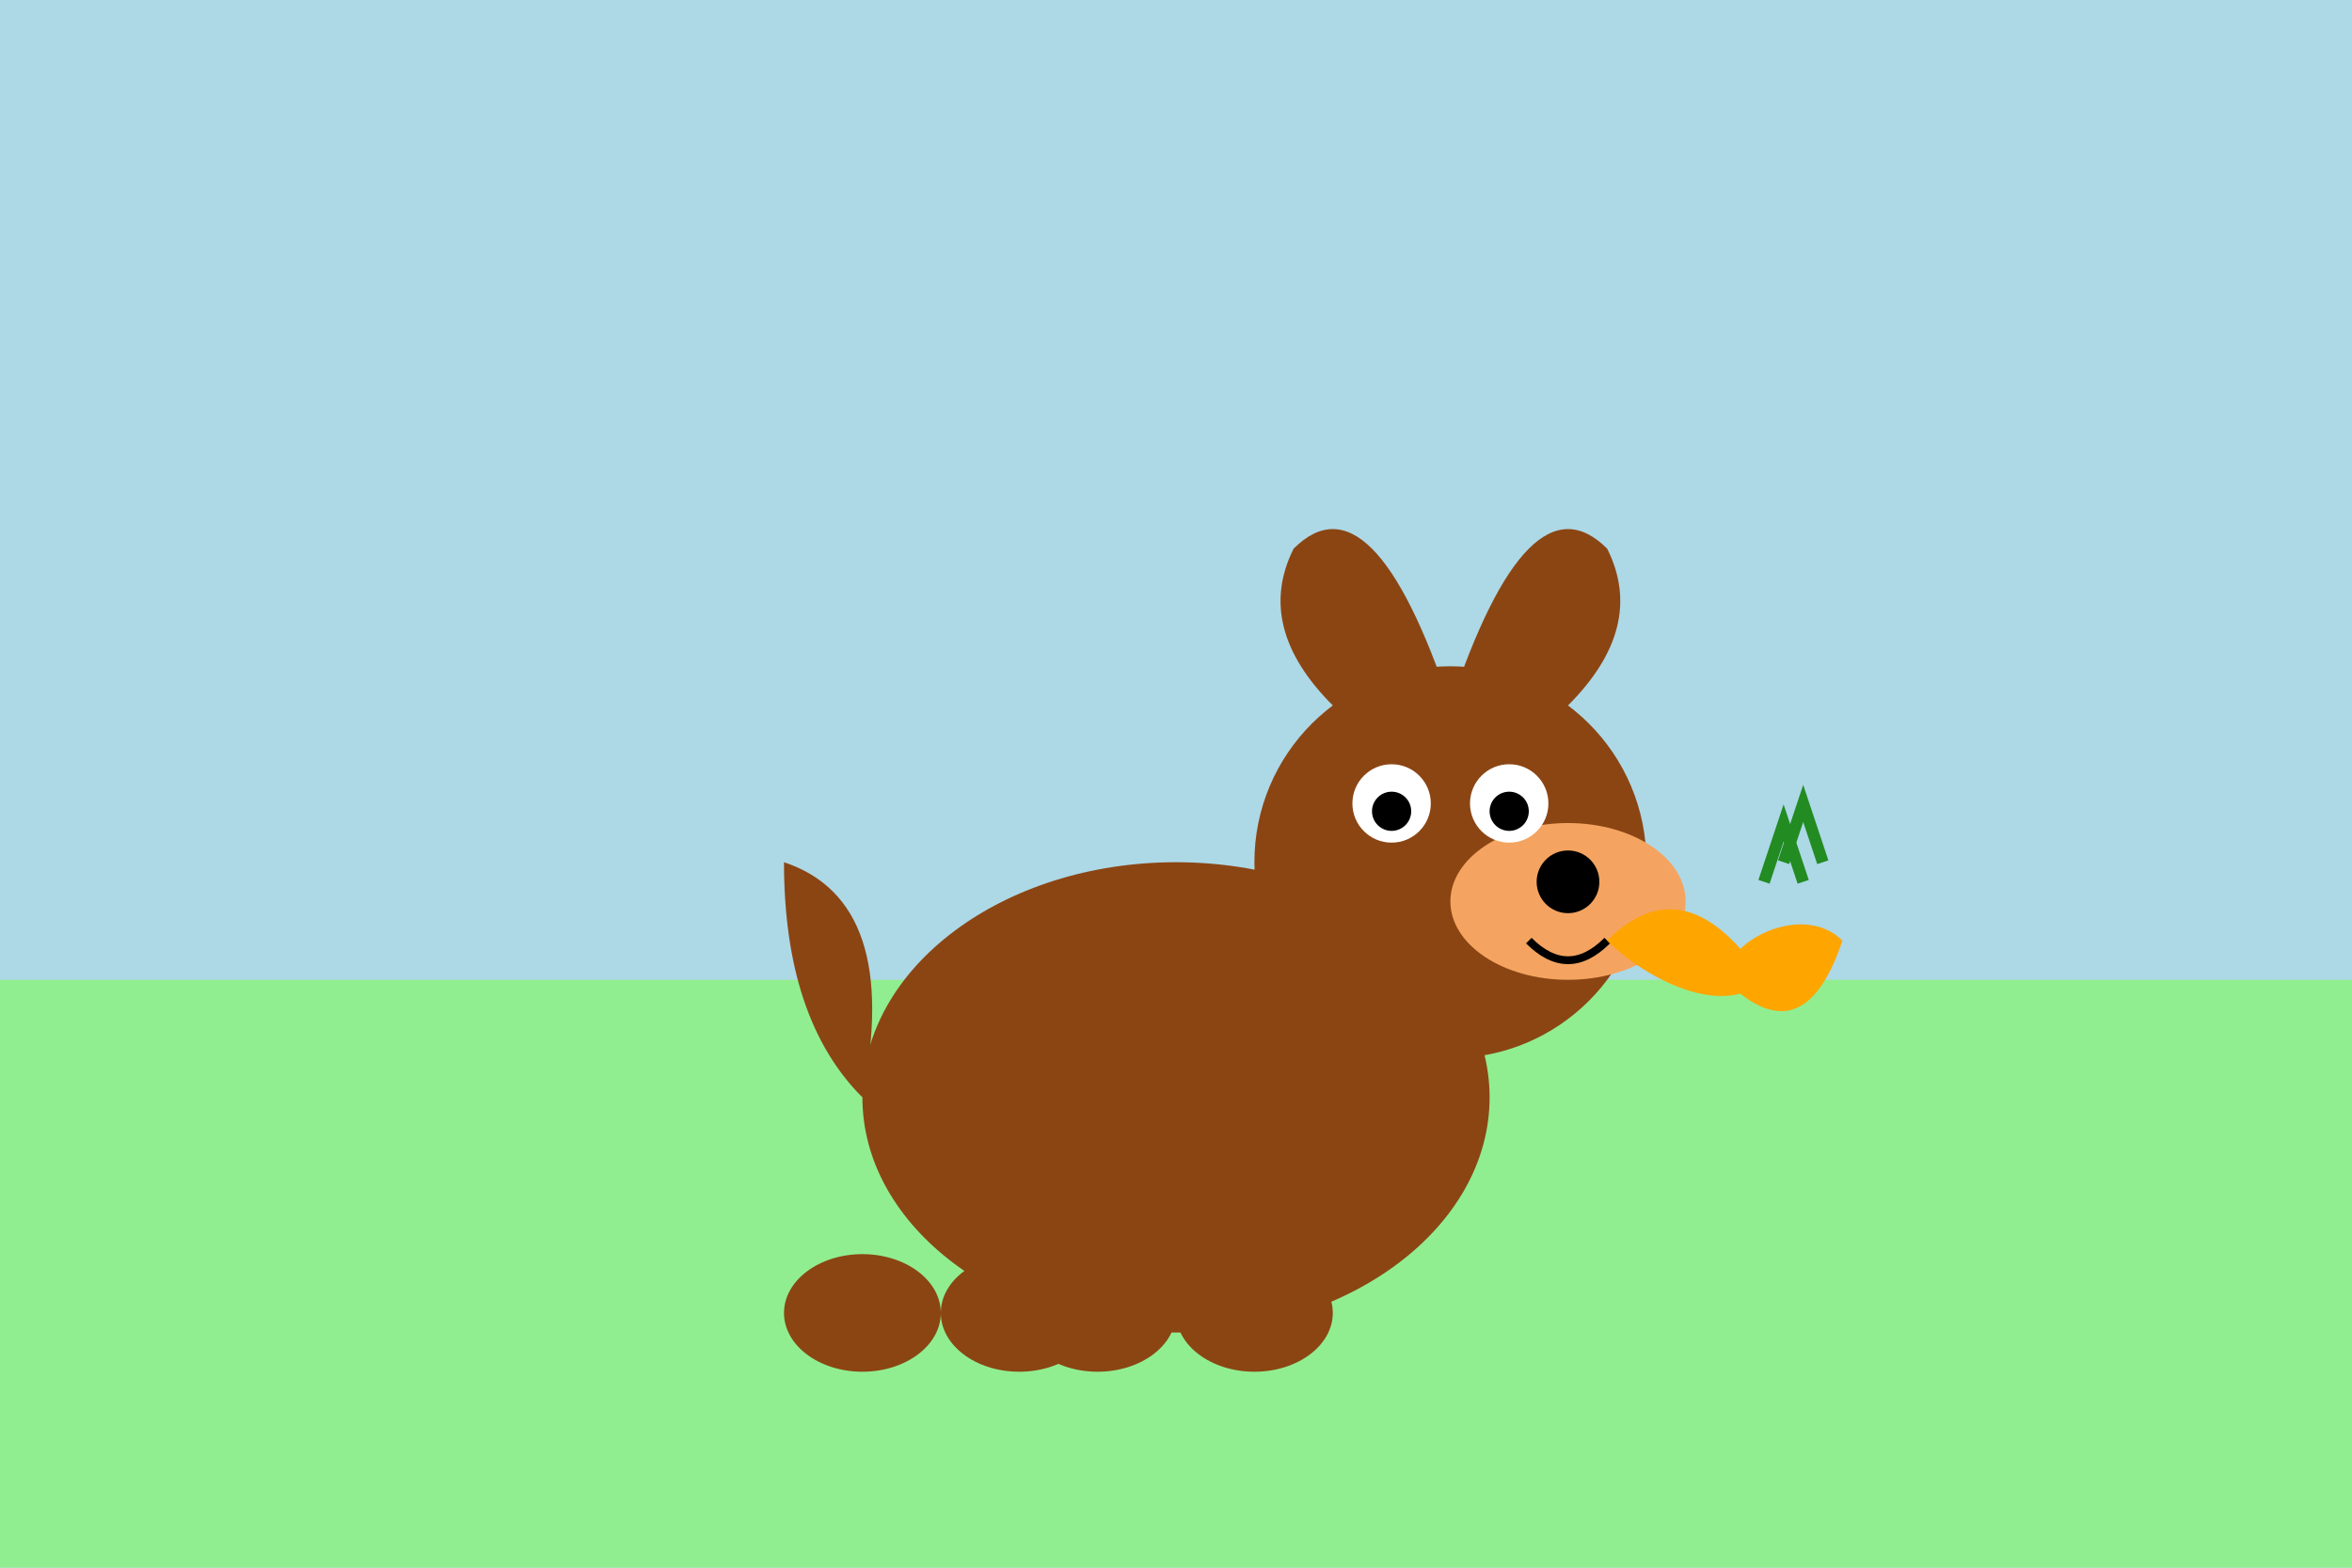 <svg width="600" height="400" viewBox="0 0 600 400" xmlns="http://www.w3.org/2000/svg">
  <!-- Background -->
  <rect x="0" y="0" width="600" height="400" fill="#ADD8E6"/>

  <!-- Ground -->
  <rect x="0" y="250" width="600" height="150" fill="#90EE90"/>

  <!-- Dog body -->
  <ellipse cx="300" cy="280" rx="80" ry="60" fill="#8B4513"/>
  <rect x="230" y="240" width="140" height="80" rx="40" ry="40" fill="#8B4513"/>

  <!-- Dog head -->
  <circle cx="370" cy="220" r="50" fill="#8B4513"/>

  <!-- Dog snout -->
  <ellipse cx="400" cy="230" rx="30" ry="20" fill="#F4A460"/>

  <!-- Dog nose -->
  <circle cx="400" cy="225" r="8" fill="#000000"/>

  <!-- Dog eyes -->
  <circle cx="355" cy="205" r="10" fill="#FFFFFF"/>
  <circle cx="385" cy="205" r="10" fill="#FFFFFF"/>
  <circle cx="355" cy="207" r="5" fill="#000000"/>
  <circle cx="385" cy="207" r="5" fill="#000000"/>

  <!-- Dog ears -->
  <path d="M340 180 Q320 160 330 140 Q350 120 370 180 Z" fill="#8B4513"/>
  <path d="M400 180 Q420 160 410 140 Q390 120 370 180 Z" fill="#8B4513"/>

  <!-- Dog mouth (eating the carrot) -->
  <path d="M390 240 Q400 250 410 240" stroke="#000000" stroke-width="2" fill="none"/>

  <!-- Carrot -->
  <path d="M410 240 Q430 220 450 250 C440 260 420 250 410 240 Z" fill="#FFA500"/>
  <path d="M440 250 Q460 270 470 240 C460 230 440 240 440 250 Z" fill="#FFA500"/>
  <path d="M450 225 L455 210 L460 225" stroke="#228B22" stroke-width="3" fill="none"/>
  <path d="M455 220 L460 205 L465 220" stroke="#228B22" stroke-width="3" fill="none"/>

  <!-- Dog front paws -->
  <ellipse cx="260" cy="335" rx="20" ry="15" fill="#8B4513"/>
  <ellipse cx="320" cy="335" rx="20" ry="15" fill="#8B4513"/>

  <!-- Dog back paws (partially hidden) -->
  <ellipse cx="220" cy="335" rx="20" ry="15" fill="#8B4513"/>
  <ellipse cx="280" cy="335" rx="20" ry="15" fill="#8B4513"/>

  <!-- Dog tail -->
  <path d="M220 280 Q200 260 200 220 Q230 230 220 280 Z" fill="#8B4513"/>
</svg>